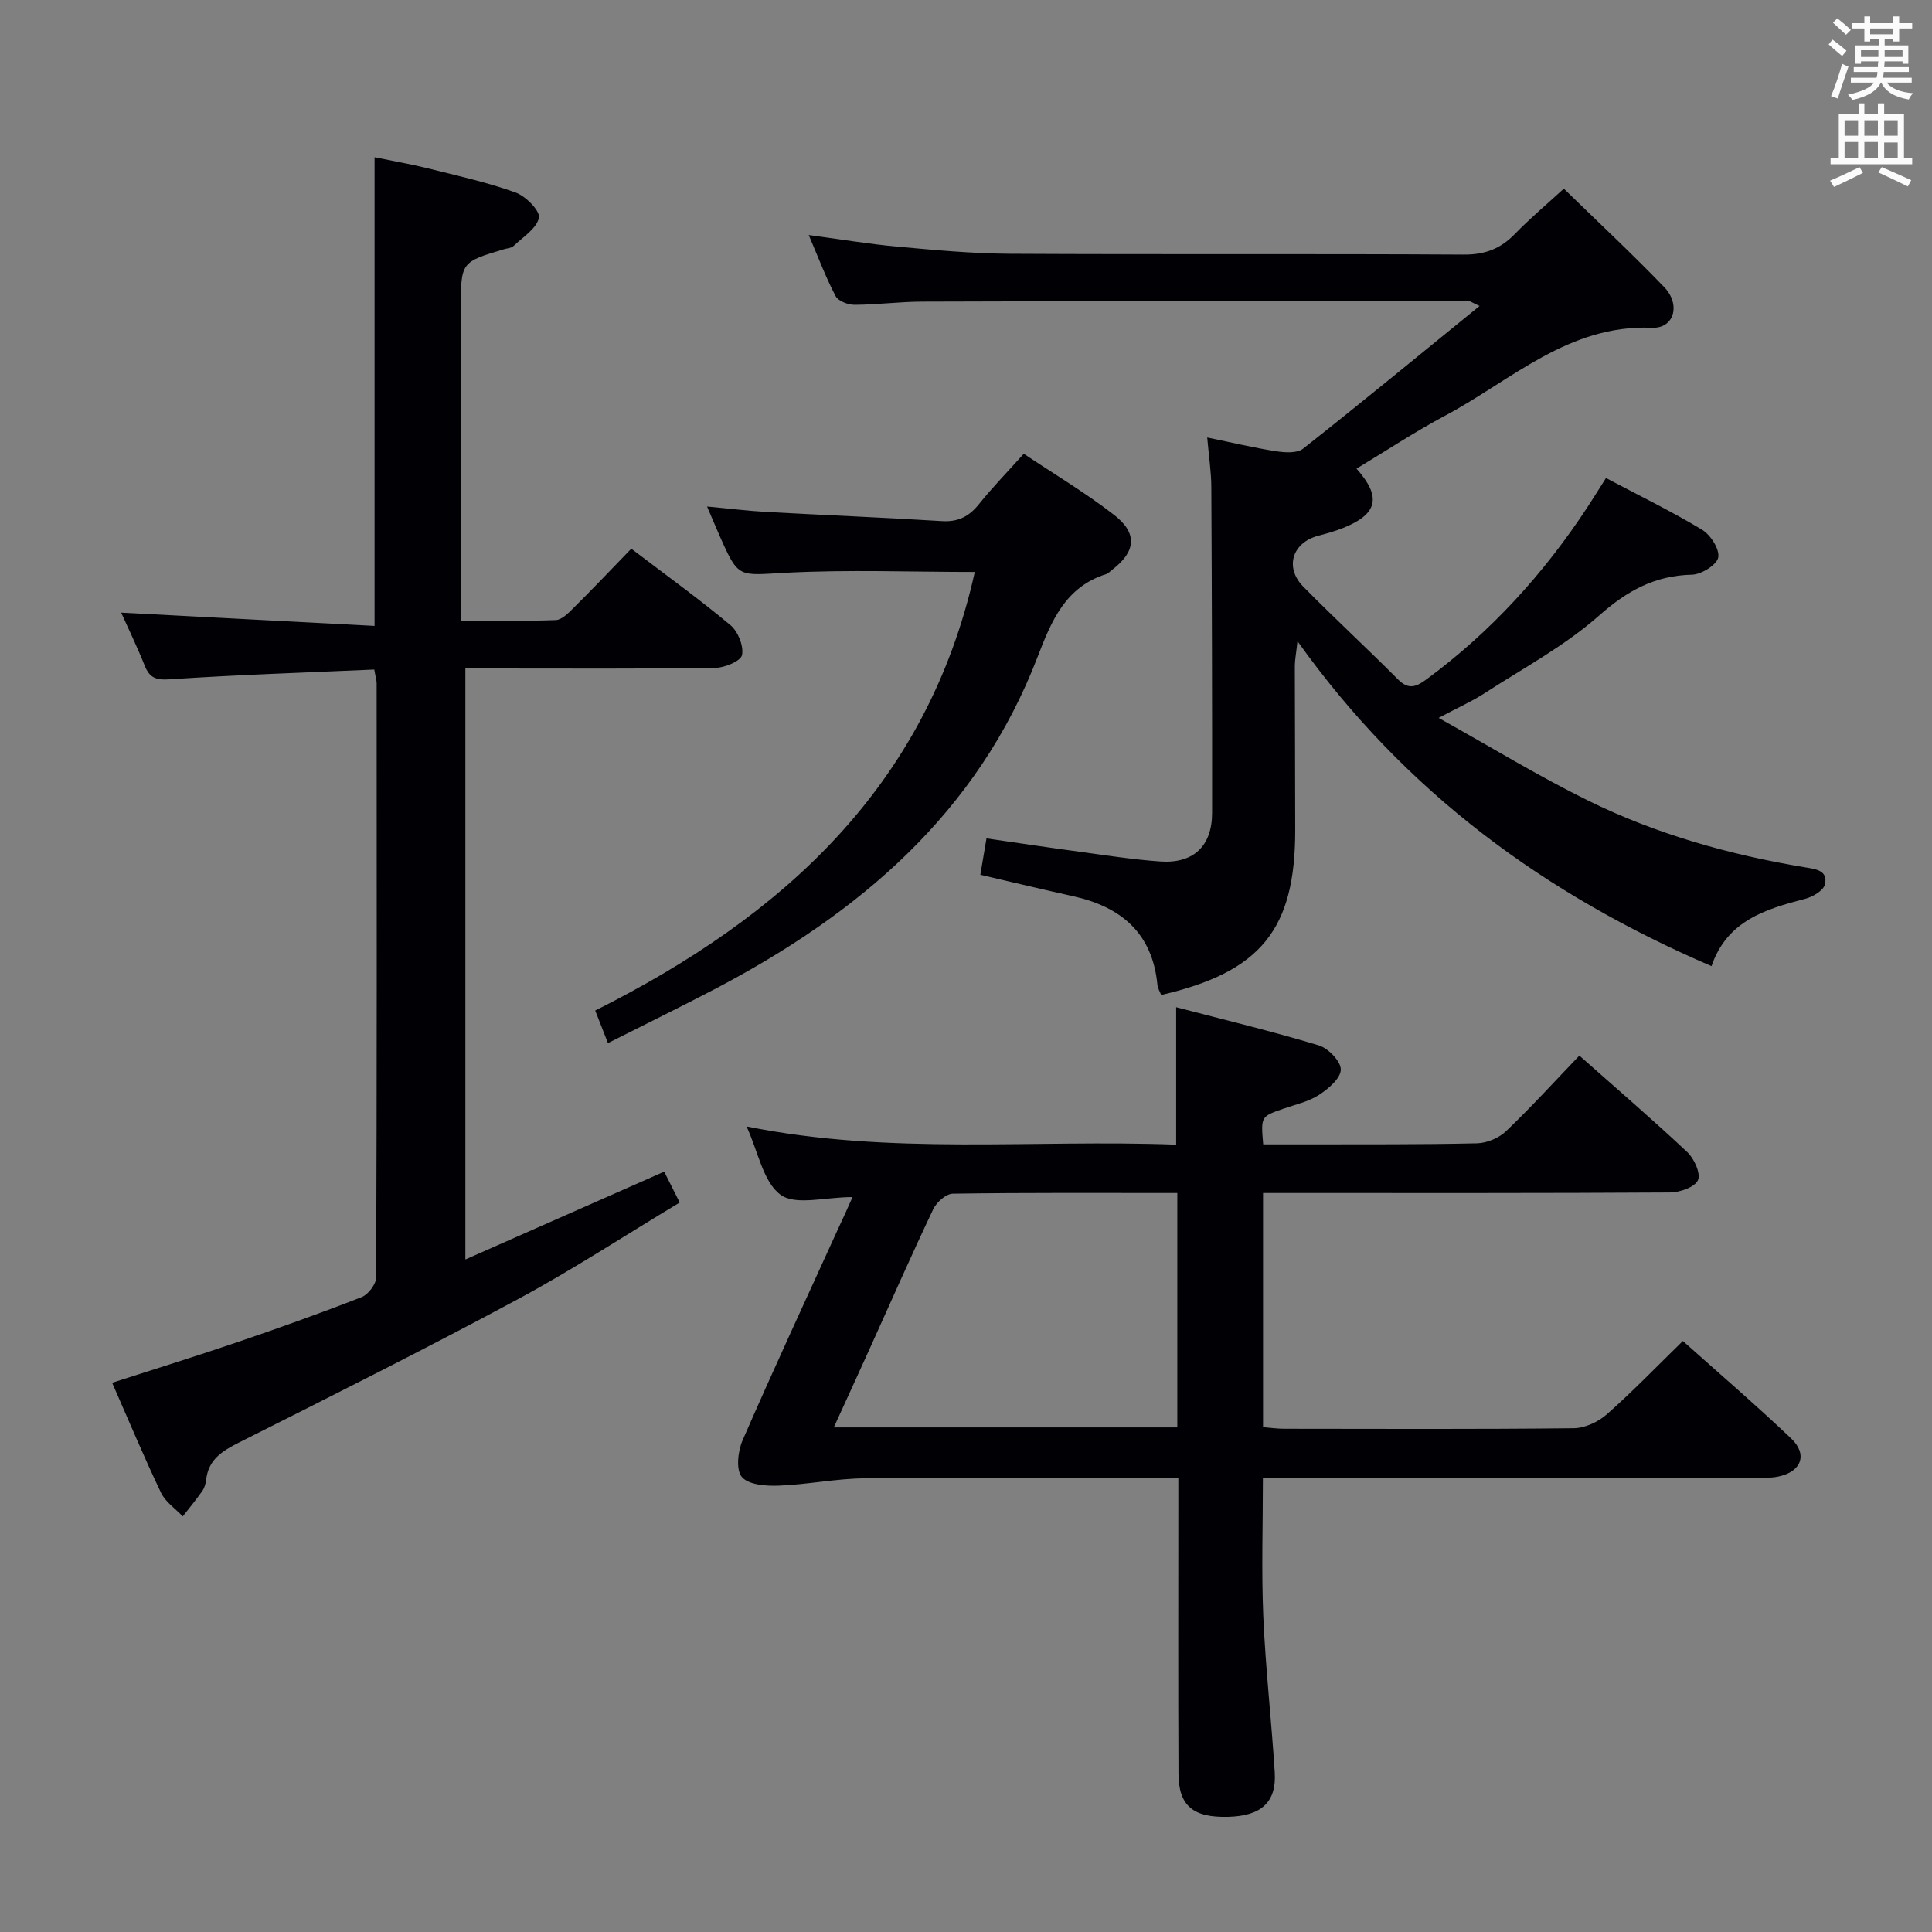 <svg enable-background="new 0 0 400 400" viewBox="0 0 400 400" xmlns="http://www.w3.org/2000/svg"><rect x="0" y="0" width="400" height="400" fill="#808080" stroke="none"/><g fill="#010105"><path d="m176.51 247.84c-5.69 0-11.78 1.8-14.89-.47-3.62-2.64-4.62-8.86-7.05-14.15 29.8 6 59.27 2.65 88.94 3.77 0-9.46 0-18.48 0-28.46 9.87 2.58 19.78 4.96 29.52 7.9 1.97.59 4.6 3.32 4.57 5.02-.03 1.81-2.59 4-4.54 5.25-2.18 1.41-4.9 1.99-7.41 2.87-4.61 1.61-4.61 1.59-4.12 7.36 3.21 0 6.49.01 9.77 0 11.5-.03 23 .05 34.49-.22 2.05-.05 4.53-1.08 6.01-2.5 5.18-4.94 10-10.25 15.19-15.66 7.82 6.94 15.23 13.3 22.34 19.98 1.44 1.35 2.84 4.47 2.21 5.82-.68 1.46-3.75 2.52-5.79 2.54-26.16.16-52.33.11-78.49.11-1.81 0-3.62 0-5.76 0v48.48c1.49.12 2.93.33 4.36.33 20 .02 40 .11 59.99-.11 2.32-.03 5.07-1.32 6.85-2.9 5.33-4.71 10.28-9.85 15.72-15.16 7.41 6.63 15.09 13.22 22.42 20.18 3.48 3.31 2.12 6.88-2.63 7.88-1.6.34-3.31.28-4.97.28-32 .01-64 .01-95.99.01-1.81 0-3.62 0-5.78 0 0 9.79-.32 19.23.08 28.65.47 10.78 1.69 21.53 2.37 32.31.39 6.19-2.79 9.03-9.65 9.21-7.26.18-10.25-2.28-10.28-8.95-.08-18.33-.03-36.66-.03-55 0-1.82 0-3.64 0-6.22-1.96 0-3.71 0-5.47 0-19.83 0-39.67-.13-59.5.08-5.93.06-11.85 1.3-17.79 1.52-2.61.1-6.24-.17-7.61-1.8-1.25-1.47-.83-5.33.15-7.58 6.37-14.63 13.09-29.1 19.7-43.62.98-2.06 1.91-4.15 3.07-6.75zm67.24-.84c-15.86 0-31.17-.09-46.49.14-1.39.02-3.36 1.77-4.04 3.2-4.56 9.61-8.84 19.34-13.22 29.03-2.37 5.24-4.77 10.46-7.37 16.16h71.12c0-16.18 0-32.08 0-48.53z"/><path d="m332.5 98.97c6.74 3.56 13.47 6.84 19.87 10.69 1.77 1.06 3.67 4.01 3.38 5.73-.26 1.52-3.47 3.54-5.42 3.59-7.72.18-13.43 3.31-19.25 8.46-7.14 6.31-15.77 10.93-23.84 16.16-2.48 1.61-5.22 2.81-9.39 5.03 10.97 6.12 20.67 12.06 30.84 17.07 14.21 7.01 29.39 11.27 45.02 13.87 2.25.37 4.81.65 4.11 3.56-.3 1.26-2.51 2.55-4.07 2.96-8.23 2.14-16.19 4.52-19.4 13.94-34.33-14.77-63.26-35.78-85.72-67.28-.3 2.75-.55 3.94-.55 5.14.01 11.33.08 22.66.08 33.99.01 20.54-7.11 29.36-27.75 34.12-.26-.68-.71-1.37-.78-2.11-1.03-10.69-7.5-16.14-17.46-18.34-6.3-1.39-12.57-2.9-19.2-4.44.41-2.42.78-4.64 1.27-7.53 6.49.94 12.83 1.9 19.18 2.75 5.6.76 11.19 1.64 16.81 2.03 6.87.48 10.72-3.19 10.72-10.07.02-22.49-.04-44.99-.16-67.48-.02-3.12-.5-6.23-.85-10.23 5.04 1.03 9.62 2.13 14.26 2.85 1.83.28 4.35.45 5.6-.54 12.1-9.54 23.99-19.34 36.53-29.54-1.67-.75-2.07-1.1-2.48-1.1-37.65.04-75.31.08-112.96.2-4.65.02-9.29.64-13.94.66-1.35.01-3.4-.76-3.94-1.79-2.05-3.91-3.61-8.08-5.57-12.66 6.53.87 12.39 1.86 18.28 2.4 7.77.7 15.57 1.44 23.36 1.48 31.32.17 62.65-.02 93.98.17 4.38.03 7.61-1.21 10.58-4.27 3.11-3.21 6.55-6.09 10.13-9.38 7.04 6.86 14.1 13.44 20.78 20.38 3.49 3.63 2.06 8.61-2.52 8.42-17.28-.71-29.09 10.87-42.78 18.17-6.28 3.34-12.24 7.29-18.4 11 5.24 5.88 4.38 9.41-2.73 12.26-1.69.68-3.46 1.18-5.22 1.64-5.35 1.42-6.99 6.56-3.05 10.55 6.43 6.52 13.17 12.73 19.63 19.22 2.27 2.28 3.92 1.38 5.98-.14 13.28-9.81 24.18-21.82 33.22-35.58 1.28-1.96 2.5-3.93 3.82-6.01z"/><path d="m130.7 113.6c7.42 5.65 14.17 10.51 20.54 15.84 1.56 1.3 2.76 4.31 2.39 6.18-.25 1.24-3.58 2.63-5.55 2.66-15.33.22-30.66.12-45.98.12-1.81 0-3.62 0-5.75 0v122.36c13.88-6.13 27.4-12.1 41.16-18.18 1.04 2.07 1.98 3.94 3.22 6.39-11.42 6.86-22.26 13.97-33.64 20.09-19.01 10.22-38.32 19.9-57.61 29.6-3.48 1.75-6.33 3.52-6.8 7.71-.09.81-.35 1.69-.81 2.34-1.26 1.8-2.67 3.5-4.03 5.24-1.54-1.62-3.6-2.99-4.51-4.91-3.51-7.34-6.64-14.85-10.11-22.75 8.78-2.83 17.4-5.5 25.94-8.41 8.63-2.94 17.23-6.01 25.72-9.33 1.37-.54 3-2.68 3-4.09.16-40.99.12-81.97.1-122.96 0-.62-.21-1.25-.49-2.88-14.15.63-28.24 1.08-42.29 2.02-2.91.2-4.23-.28-5.26-2.87-1.52-3.82-3.33-7.53-4.85-10.93 17.5.92 34.85 1.83 52.46 2.75 0-32.77 0-64.5 0-97.03 3.52.72 7.31 1.37 11.03 2.29 6.1 1.52 12.27 2.89 18.17 5.01 2.1.75 5.13 3.84 4.83 5.23-.49 2.24-3.34 4-5.29 5.87-.43.41-1.24.43-1.88.62-9 2.68-9 2.68-9 12.33v64.58c7.13 0 13.4.13 19.66-.11 1.23-.05 2.56-1.4 3.58-2.42 3.99-3.95 7.87-8.04 12.05-12.36z"/><path d="m125.87 215.96c-1.02-2.61-1.73-4.42-2.64-6.74 38.75-19.42 68.7-46.35 78.59-90.8-13.14 0-26.23-.52-39.25.17-9.68.52-9.65 1.22-13.51-7.5-.79-1.79-1.55-3.6-2.67-6.22 4.56.42 8.42.9 12.28 1.12 12.11.67 24.24 1.15 36.35 1.9 3.36.21 5.62-.96 7.67-3.52 2.79-3.48 5.92-6.69 9.27-10.42 6.43 4.3 12.86 8.12 18.72 12.67 4.92 3.82 4.48 7.61-.45 11.37-.4.3-.76.73-1.21.87-8.41 2.65-11.33 9.67-14.17 17.07-12.45 32.49-37.09 53.26-66.94 68.89-7.05 3.69-14.21 7.18-22.04 11.14z"/></g><path d="m378.6 9.2.8-1c.9.7 1.9 1.4 2.9 2.3l-.9 1.1c-1.1-.9-2-1.7-2.8-2.4zm.5 10.7c.9-2.1 1.6-4.3 2.3-6.7.4.2.8.4 1.3.6-.7 2.1-1.5 4.3-2.2 6.6zm.4-15.2.9-.9c1 .8 2 1.6 2.8 2.4l-1 1c-1-.9-1.9-1.8-2.7-2.5zm12.5-1.3h1.2v1.4h2.7v1.1h-2.7v2.7h-1.2v-.5h-1.8v1.3h4.9v3.8h-1.2v-.5h-3.7c0 .4-.1.9-.1 1.2h5.1v1h-5.2c0 .5-.1.9-.2 1.2h6v1h-5.2c1.1 1.3 2.9 2 5.5 2.2-.4.4-.7.8-.9 1.3-2.9-.5-4.8-1.6-5.7-3.5h-.1c-.8 1.7-2.7 2.9-5.9 3.6-.2-.4-.6-.8-.9-1.1 2.8-.6 4.6-1.4 5.4-2.5h-4.8v-1h5.3c.1-.3.2-.7.2-1.2h-4.9v-1h5c0-.4 0-.8.1-1.2h-3.6v.5h-1.2v-3.8h4.9v-1.3h-1.8v.5h-1.2v-2.7h-2.6v-1.1h2.6v-1.4h1.2v1.4h4.7v-1.4zm-6.7 8.4h3.6c0-.4 0-.9 0-1.4h-3.6zm1.9-4.7h4.7v-1.2h-4.7zm6.7 3.3h-3.7v1.4h3.7z" fill="#fafbfa"/><path d="m384.7 21.4h1.3v2.2h2.8v-2.2h1.3v2.2h4.1v9.1h1.7v1.3h-16.9v-1.3h1.7v-9.1h4.1v-2.2zm.3 13.2.7 1.2c-1.8.9-3.8 1.9-6 2.9-.2-.4-.5-.8-.8-1.3 2.4-1 4.4-2 6.1-2.8zm-3.1-6.5h2.8v-3.2h-2.8zm0 4.6h2.8v-3.3h-2.8zm4.1-4.6h2.8v-3.2h-2.8zm0 4.6h2.8v-3.3h-2.8zm3.6 1.9c2.1.9 4.1 1.8 6.1 2.7l-.7 1.3c-2.2-1.1-4.2-2-6.1-2.9zm3.3-9.7h-2.8v3.2h2.8zm-2.8 7.8h2.8v-3.2h-2.8z" fill="#fafbfa"/></svg>